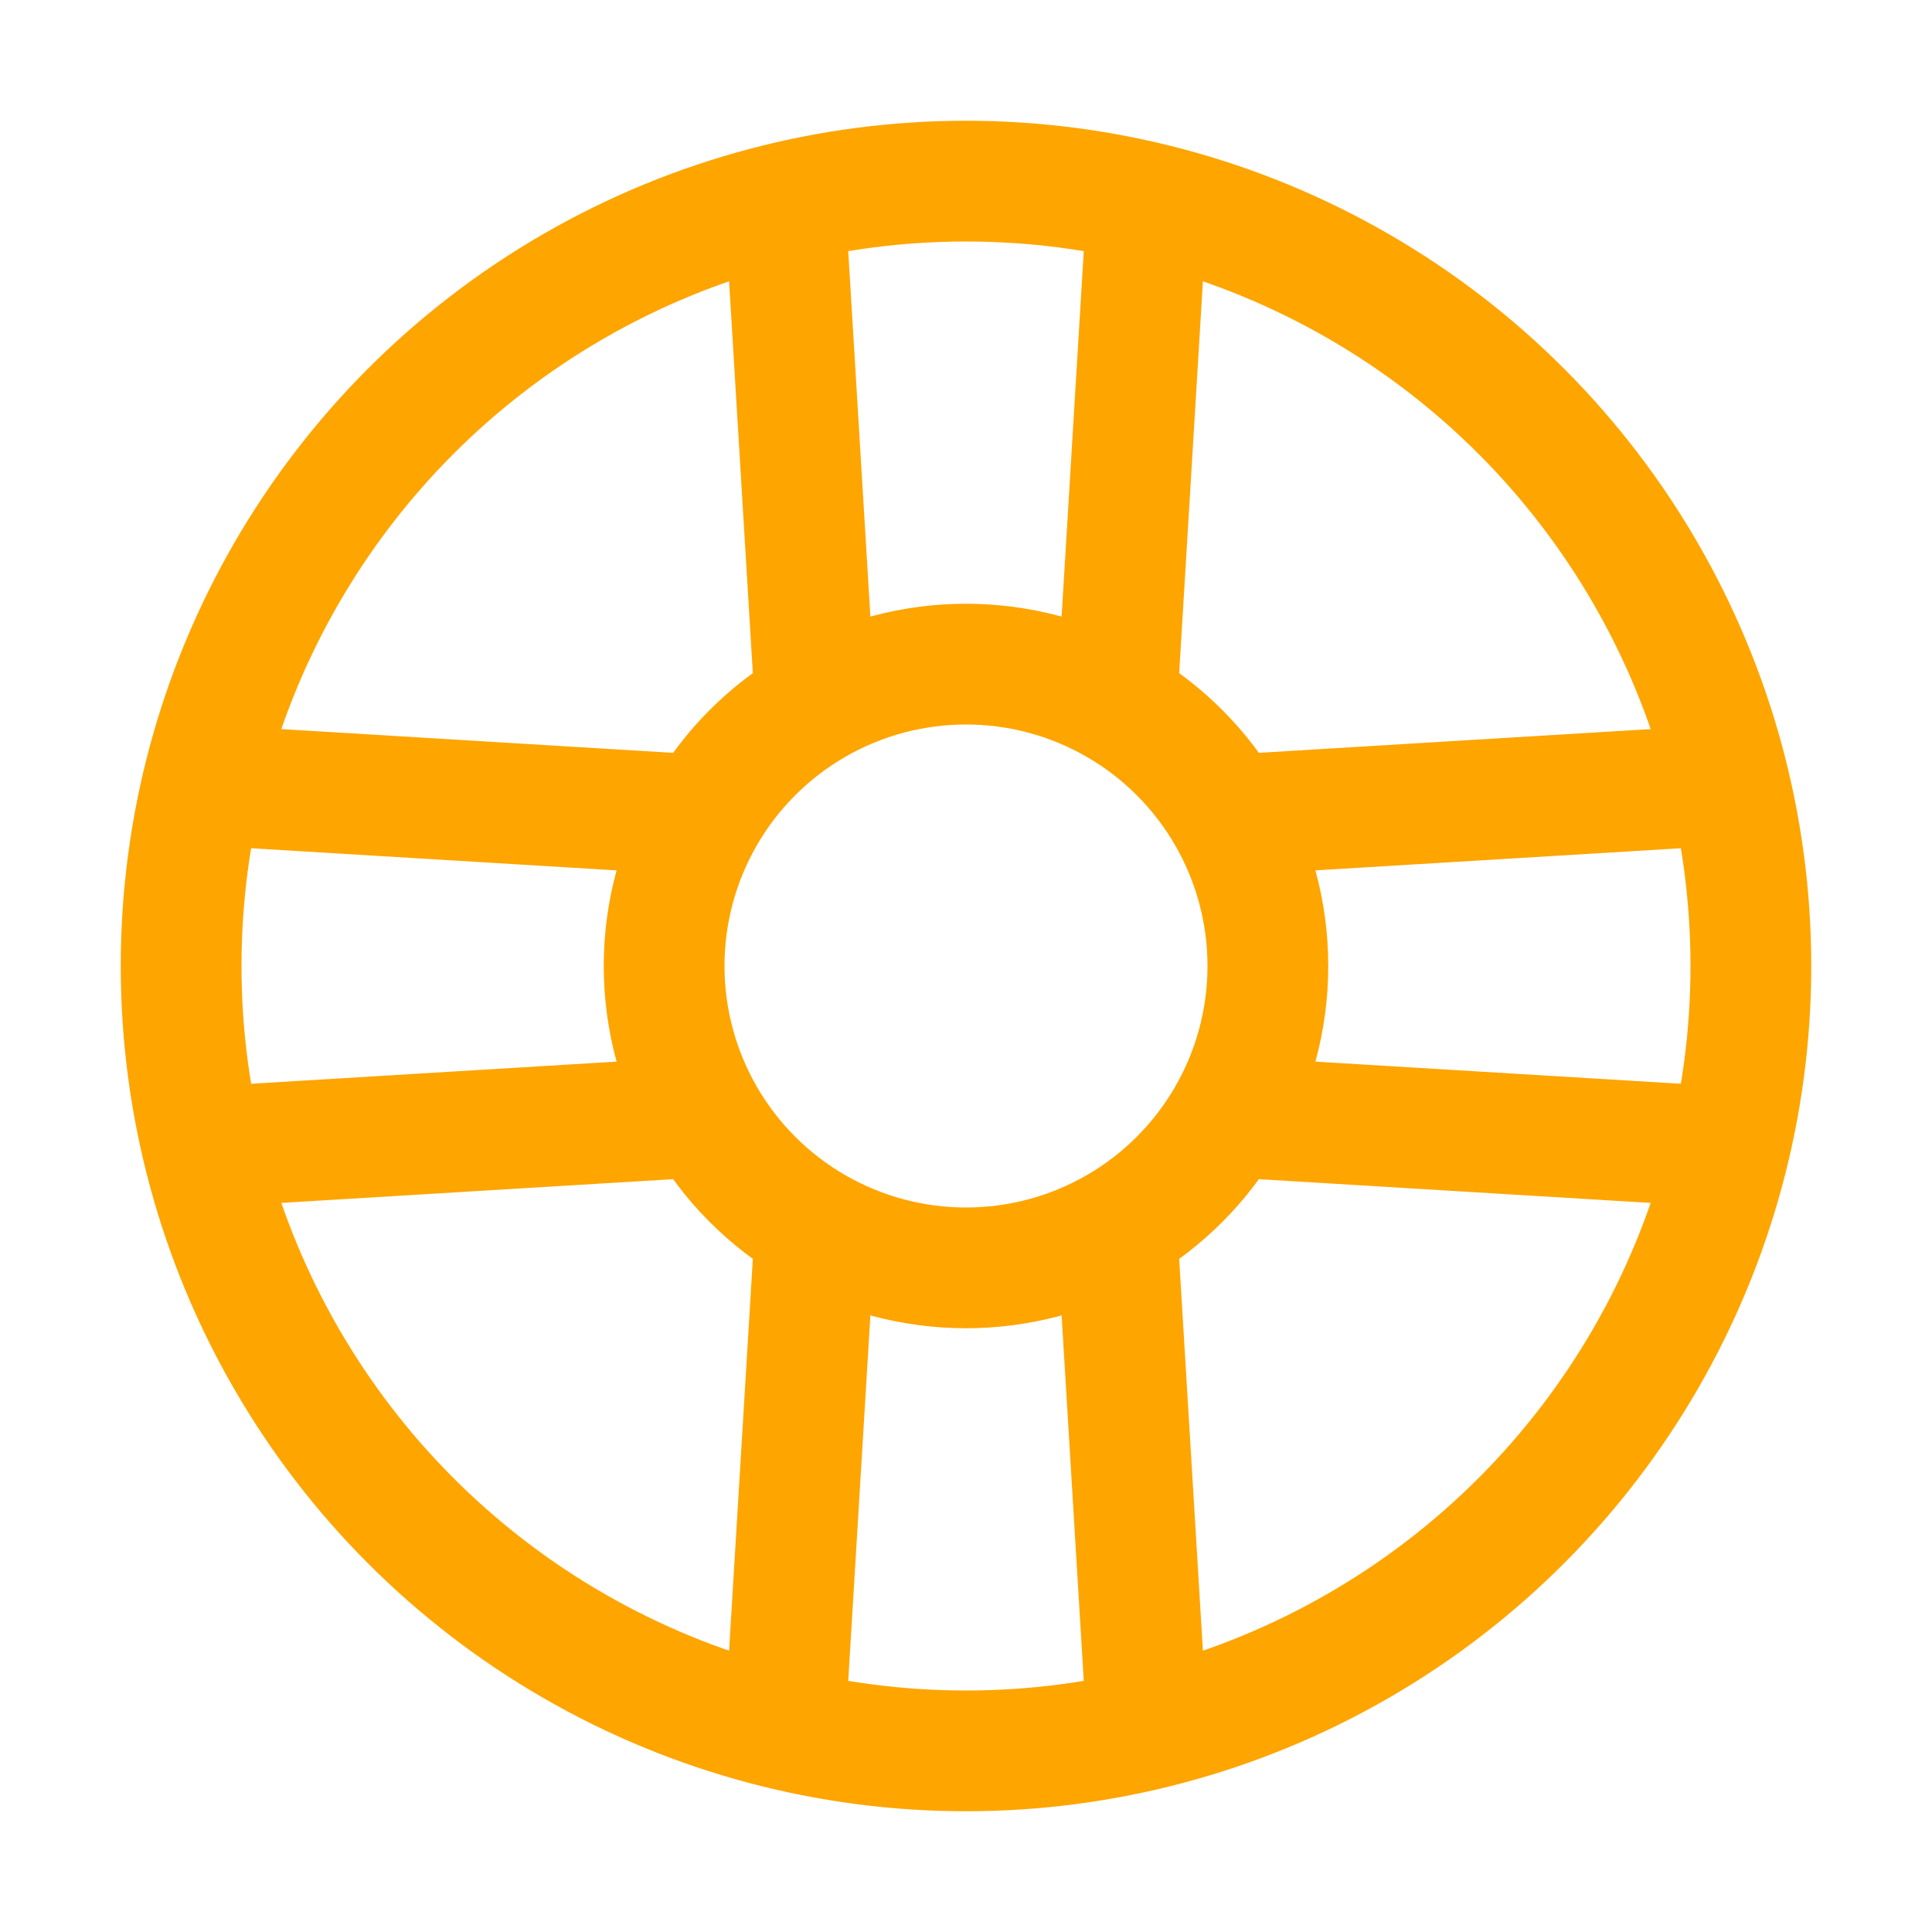 <svg xmlns="http://www.w3.org/2000/svg" class="ionicon" viewBox="0 0 512 512"><circle cx="256" cy="256" r="208" fill="none" stroke="#FEA500" stroke-linecap="round" stroke-linejoin="round" stroke-width="32"/><circle cx="256" cy="256" r="80" fill="none" stroke="#FEA500" stroke-linecap="round" stroke-linejoin="round" stroke-width="32"/><path fill="none" stroke="#FEA500" stroke-linecap="round" stroke-linejoin="round" stroke-width="32" d="M208 54l8 132M296 186l8-132M208 458l8-132M296 326l8 132M458 208l-132 8M326 296l132 8M54 208l132 8M186 296l-132 8"/></svg>